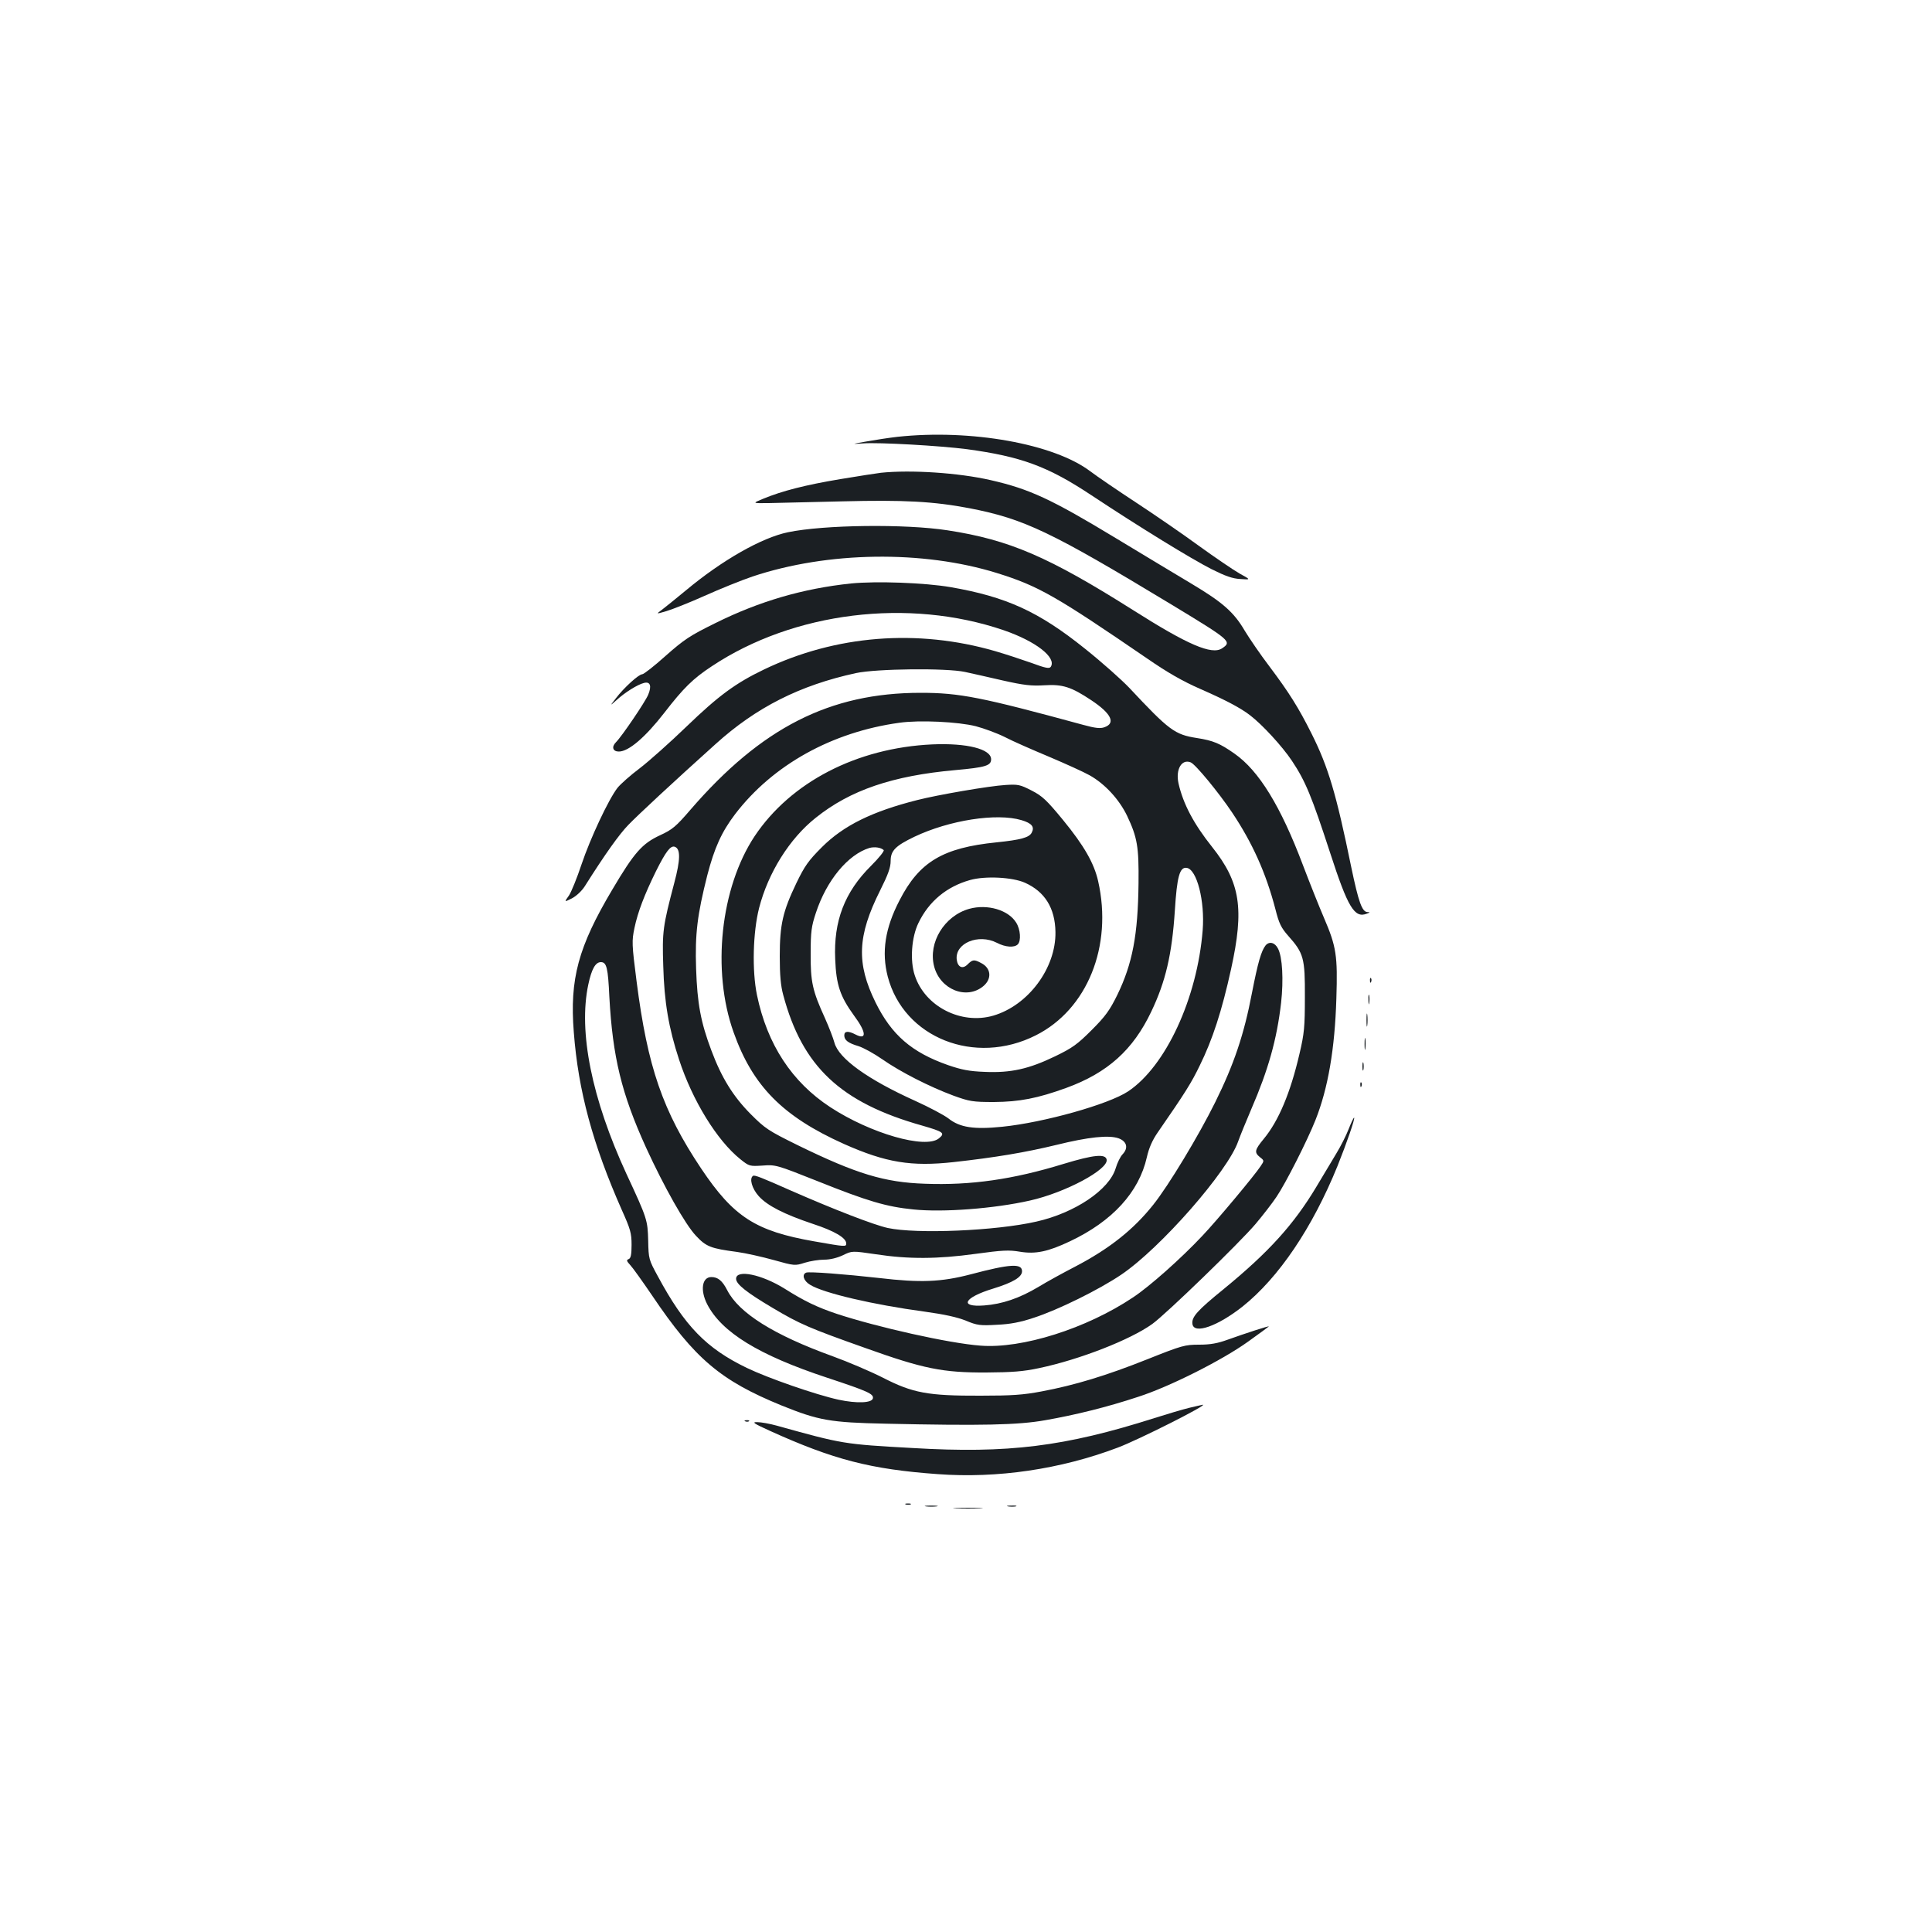 <?xml version="1.0" standalone="no"?>
<!DOCTYPE svg PUBLIC "-//W3C//DTD SVG 20010904//EN"
 "http://www.w3.org/TR/2001/REC-SVG-20010904/DTD/svg10.dtd">
<svg version="1.0" xmlns="http://www.w3.org/2000/svg"
 width="1000pt" height="1000pt" viewBox="0 0 1000 1000"
 preserveAspectRatio="xMidYMid meet">
<g transform="translate(0,1000) scale(0.1,-0.1)"
fill="#1b1f23" stroke="none">
<path d="M4645 7739 c-44 -5 -116 -16 -160 -24 -80 -14 -80 -14 -17 -10 82 6
398 -12 537 -30 279 -38 417 -88 642 -237 252 -167 518 -330 624 -384 70 -35
108 -49 149 -51 55 -4 55 -4 -5 29 -33 19 -127 83 -210 143 -82 60 -229 161
-325 224 -96 63 -203 136 -236 161 -188 143 -619 220 -999 179z"/>
<path d="M4560 7553 c-19 -2 -114 -17 -211 -33 -180 -30 -301 -61 -400 -102
-56 -23 -56 -23 30 -22 47 1 219 5 381 9 319 8 472 0 660 -36 282 -55 420
-121 1045 -499 305 -185 313 -191 260 -226 -53 -35 -178 19 -460 198 -437 276
-640 364 -960 413 -218 34 -641 29 -827 -10 -135 -28 -340 -144 -528 -301 -52
-43 -109 -89 -125 -101 -30 -22 -30 -22 25 -6 30 9 119 44 197 79 78 35 189
80 248 100 389 130 882 137 1265 18 215 -67 304 -118 780 -444 103 -71 181
-116 275 -157 130 -57 207 -98 255 -135 64 -49 167 -161 217 -236 70 -105 102
-183 197 -474 93 -287 127 -342 191 -317 17 6 17 8 3 8 -28 1 -46 51 -84 233
-78 381 -119 518 -205 690 -68 136 -118 215 -218 348 -48 63 -105 147 -128
185 -56 96 -114 147 -273 242 -74 44 -251 151 -392 236 -337 204 -449 256
-651 302 -166 38 -412 54 -567 38z"/>
<path d="M4405 6980 c-248 -26 -475 -92 -704 -206 -130 -64 -160 -84 -255
-168 -59 -53 -114 -96 -122 -96 -18 0 -95 -70 -136 -124 -32 -41 -32 -41 3
-10 42 39 109 81 142 89 33 9 41 -16 22 -61 -16 -38 -136 -215 -167 -246 -24
-24 -16 -48 15 -48 51 0 137 74 235 200 99 128 148 177 247 242 423 281 1018
354 1510 186 166 -57 274 -141 244 -189 -7 -11 -26 -8 -101 20 -51 18 -136 46
-188 61 -401 116 -824 83 -1195 -95 -148 -71 -236 -136 -401 -295 -86 -83
-195 -180 -242 -216 -48 -36 -100 -82 -116 -102 -47 -61 -141 -262 -186 -396
-23 -69 -52 -141 -65 -161 -25 -35 -25 -35 15 -15 23 12 51 38 67 63 104 165
179 270 225 317 49 51 234 223 451 418 211 191 437 305 727 368 106 23 468 27
565 6 33 -7 121 -27 195 -44 111 -25 149 -29 215 -25 95 6 139 -8 243 -77 104
-69 128 -119 69 -140 -22 -8 -48 -5 -110 12 -529 144 -640 166 -842 166 -470
0 -824 -180 -1192 -606 -74 -86 -93 -102 -156 -131 -93 -43 -134 -89 -248
-282 -176 -296 -221 -462 -199 -738 23 -303 98 -580 249 -921 44 -98 50 -119
50 -179 0 -51 -4 -70 -15 -74 -13 -5 -11 -10 9 -32 13 -14 63 -84 112 -156
221 -328 355 -441 671 -570 191 -77 250 -88 539 -94 494 -11 686 -7 825 18
155 27 321 68 481 121 162 52 434 189 568 285 56 40 105 76 108 79 6 6 -120
-35 -212 -68 -52 -19 -90 -26 -148 -26 -74 0 -89 -4 -267 -75 -213 -85 -378
-135 -549 -167 -95 -18 -153 -22 -316 -22 -273 -1 -351 14 -505 93 -63 32
-180 82 -260 111 -304 110 -485 223 -546 342 -25 49 -48 68 -82 68 -48 0 -59
-67 -22 -140 75 -146 267 -264 621 -381 212 -70 242 -84 237 -107 -5 -24 -83
-27 -177 -7 -119 26 -366 112 -476 165 -209 101 -321 216 -460 474 -47 86 -48
90 -50 184 -3 107 -4 113 -113 347 -179 388 -249 735 -197 979 17 80 37 116
65 116 30 0 37 -29 44 -180 17 -311 63 -501 190 -780 93 -203 203 -398 258
-456 53 -57 77 -66 213 -84 44 -6 129 -25 190 -42 107 -30 110 -30 160 -14 29
9 74 16 101 16 31 0 67 9 97 23 47 23 47 23 170 5 170 -26 320 -25 516 2 139
19 173 21 231 11 80 -13 144 0 258 54 220 104 357 254 398 435 11 49 29 89 56
128 144 208 175 258 218 347 66 134 114 281 162 499 69 314 48 448 -98 632
-95 119 -150 223 -174 329 -16 72 16 128 63 109 24 -9 145 -156 214 -259 105
-157 175 -312 224 -499 19 -76 30 -98 67 -140 80 -90 87 -115 86 -316 0 -155
-3 -189 -28 -295 -47 -202 -108 -347 -185 -440 -47 -57 -50 -70 -19 -95 22
-17 22 -18 3 -46 -29 -45 -226 -281 -302 -361 -110 -117 -272 -261 -358 -318
-242 -162 -576 -267 -790 -250 -163 12 -536 96 -745 165 -101 34 -166 65 -269
130 -119 74 -251 101 -251 51 0 -28 55 -71 188 -150 143 -85 190 -105 483
-209 299 -107 399 -127 624 -126 135 1 191 5 275 23 208 44 470 146 584 228
70 50 452 420 535 518 37 44 86 107 108 140 47 69 160 292 202 398 65 164 100
367 108 629 7 222 0 268 -64 417 -25 58 -74 181 -109 273 -115 305 -228 489
-354 577 -75 53 -111 68 -195 81 -115 18 -143 39 -350 260 -39 41 -142 133
-230 203 -238 191 -406 268 -695 318 -134 23 -384 32 -515 19z m646 -739 c42
-11 110 -36 150 -56 40 -21 143 -66 229 -102 85 -36 180 -79 210 -96 80 -45
153 -125 194 -210 53 -112 61 -161 59 -348 -3 -268 -31 -416 -110 -579 -39
-79 -61 -110 -132 -181 -75 -75 -100 -93 -191 -137 -135 -65 -228 -86 -363
-80 -81 3 -120 11 -190 35 -188 66 -292 156 -375 324 -100 203 -95 344 24 581
41 82 54 118 54 152 0 53 25 78 123 125 181 86 426 124 554 86 54 -16 69 -35
53 -65 -13 -25 -56 -37 -182 -50 -278 -28 -400 -101 -502 -300 -75 -144 -94
-268 -61 -395 83 -317 451 -463 766 -304 267 134 399 462 323 798 -21 93 -73
184 -182 317 -84 102 -107 124 -162 152 -60 31 -71 33 -135 29 -85 -5 -351
-51 -457 -78 -234 -59 -382 -132 -494 -244 -70 -70 -89 -97 -132 -186 -70
-146 -86 -214 -86 -379 0 -97 5 -153 18 -200 99 -371 297 -557 719 -676 111
-32 120 -39 87 -66 -69 -57 -354 25 -562 161 -199 130 -327 325 -380 581 -26
126 -21 324 11 450 47 183 158 360 293 467 178 143 398 218 723 247 156 14
185 23 185 56 0 53 -125 85 -305 77 -390 -18 -732 -195 -919 -475 -177 -267
-223 -696 -109 -1015 99 -279 255 -436 571 -578 218 -97 349 -118 568 -94 216
24 371 50 532 89 166 41 271 52 322 34 43 -16 51 -50 21 -82 -12 -12 -28 -45
-36 -72 -33 -112 -211 -232 -411 -277 -210 -48 -620 -65 -769 -33 -72 16 -274
94 -500 193 -153 68 -189 82 -197 77 -21 -13 -6 -66 29 -105 45 -50 132 -94
281 -144 110 -36 172 -72 172 -101 0 -18 -2 -18 -167 11 -302 53 -416 126
-584 377 -199 298 -277 524 -334 968 -25 194 -25 210 -11 277 17 82 52 173
111 293 52 104 76 135 98 127 30 -11 29 -67 -3 -187 -59 -224 -63 -251 -57
-430 5 -186 28 -321 82 -485 69 -211 196 -418 317 -515 46 -37 49 -37 115 -33
67 5 72 4 283 -80 262 -105 358 -133 497 -147 154 -16 418 4 604 46 183 41
407 161 397 212 -6 31 -67 25 -222 -22 -263 -81 -482 -112 -719 -103 -209 7
-354 51 -657 199 -154 76 -169 86 -245 162 -90 91 -150 187 -203 329 -55 146
-73 243 -79 423 -6 181 6 278 58 484 37 142 74 224 144 316 195 255 501 425
850 473 104 15 306 5 396 -18z m-477 -641 c4 -5 -25 -41 -66 -82 -136 -135
-194 -285 -185 -483 5 -133 26 -193 97 -291 64 -86 68 -129 9 -99 -38 20 -59
19 -59 -4 0 -25 20 -40 74 -56 25 -8 80 -38 123 -68 93 -65 244 -142 368 -188
83 -30 99 -33 210 -33 132 1 225 19 374 73 214 78 346 197 440 395 74 155 107
295 122 523 11 176 25 226 61 221 53 -7 95 -172 83 -323 -28 -352 -191 -704
-386 -834 -101 -67 -435 -161 -651 -183 -147 -15 -220 -4 -279 43 -22 17 -99
58 -172 91 -246 111 -396 219 -418 301 -6 23 -28 80 -49 127 -65 142 -75 189
-74 335 0 113 4 141 27 210 55 168 166 302 277 336 26 7 59 3 74 -11z m731
-169 c103 -46 156 -131 158 -255 3 -187 -141 -380 -322 -433 -166 -48 -353 47
-406 208 -26 77 -17 199 19 272 54 112 146 188 267 222 78 22 219 15 284 -14z"/>
<path d="M5017 5296 c-129 -36 -214 -175 -182 -298 31 -120 168 -175 255 -102
45 38 40 93 -11 119 -37 20 -45 19 -71 -7 -26 -26 -51 -14 -56 25 -10 85 112
136 208 87 44 -23 90 -26 108 -8 18 18 14 77 -8 112 -40 66 -149 98 -243 72z"/>
<path d="M6551 5107 c-23 -29 -40 -88 -71 -247 -41 -215 -93 -369 -190 -565
-85 -172 -241 -431 -321 -531 -102 -128 -226 -227 -404 -320 -60 -31 -146 -78
-190 -105 -99 -59 -188 -89 -281 -96 -132 -10 -105 41 46 87 104 32 150 60
150 90 0 42 -62 38 -266 -16 -153 -40 -260 -44 -473 -19 -178 20 -362 34 -378
28 -24 -9 -14 -43 20 -63 69 -43 326 -103 593 -139 102 -14 170 -29 214 -47
58 -24 73 -26 160 -21 69 3 121 13 190 36 127 41 339 146 453 223 203 137 553
536 606 691 10 28 41 104 68 167 87 201 132 359 154 550 13 118 7 236 -16 280
-16 32 -45 39 -64 17z"/>
<path d="M7091 4924 c0 -11 3 -14 6 -6 3 7 2 16 -1 19 -3 4 -6 -2 -5 -13z"/>
<path d="M7083 4825 c0 -22 2 -30 4 -17 2 12 2 30 0 40 -3 9 -5 -1 -4 -23z"/>
<path d="M7073 4720 c0 -30 2 -43 4 -27 2 15 2 39 0 55 -2 15 -4 2 -4 -28z"/>
<path d="M7063 4595 c0 -27 2 -38 4 -22 2 15 2 37 0 50 -2 12 -4 0 -4 -28z"/>
<path d="M7052 4480 c0 -19 2 -27 5 -17 2 9 2 25 0 35 -3 9 -5 1 -5 -18z"/>
<path d="M7041 4384 c0 -11 3 -14 6 -6 3 7 2 16 -1 19 -3 4 -6 -2 -5 -13z"/>
<path d="M6981 4157 c-13 -34 -42 -91 -64 -127 -22 -36 -68 -113 -103 -172
-118 -197 -247 -339 -480 -530 -138 -112 -167 -145 -162 -181 8 -55 131 -11
259 90 188 150 362 408 492 728 48 120 91 244 86 250 -2 2 -15 -25 -28 -58z"/>
<path d="M6155 2713 c-33 -8 -114 -32 -180 -53 -465 -148 -758 -184 -1250
-155 -361 20 -363 21 -705 116 -36 10 -81 18 -100 18 -30 1 -21 -6 65 -45 329
-149 521 -199 868 -224 309 -23 636 25 932 137 105 39 476 226 440 222 -5 -1
-37 -8 -70 -16z"/>
<path d="M3858 2643 c7 -3 16 -2 19 1 4 3 -2 6 -13 5 -11 0 -14 -3 -6 -6z"/>
<path d="M4688 2213 c6 -2 18 -2 25 0 6 3 1 5 -13 5 -14 0 -19 -2 -12 -5z"/>
<path d="M4793 2203 c15 -2 39 -2 55 0 15 2 2 4 -28 4 -30 0 -43 -2 -27 -4z"/>
<path d="M5218 2203 c12 -2 30 -2 40 0 9 3 -1 5 -23 4 -22 0 -30 -2 -17 -4z"/>
<path d="M4948 2193 c34 -2 90 -2 125 0 34 2 6 3 -63 3 -69 0 -97 -1 -62 -3z"/>
</g>
</svg>
